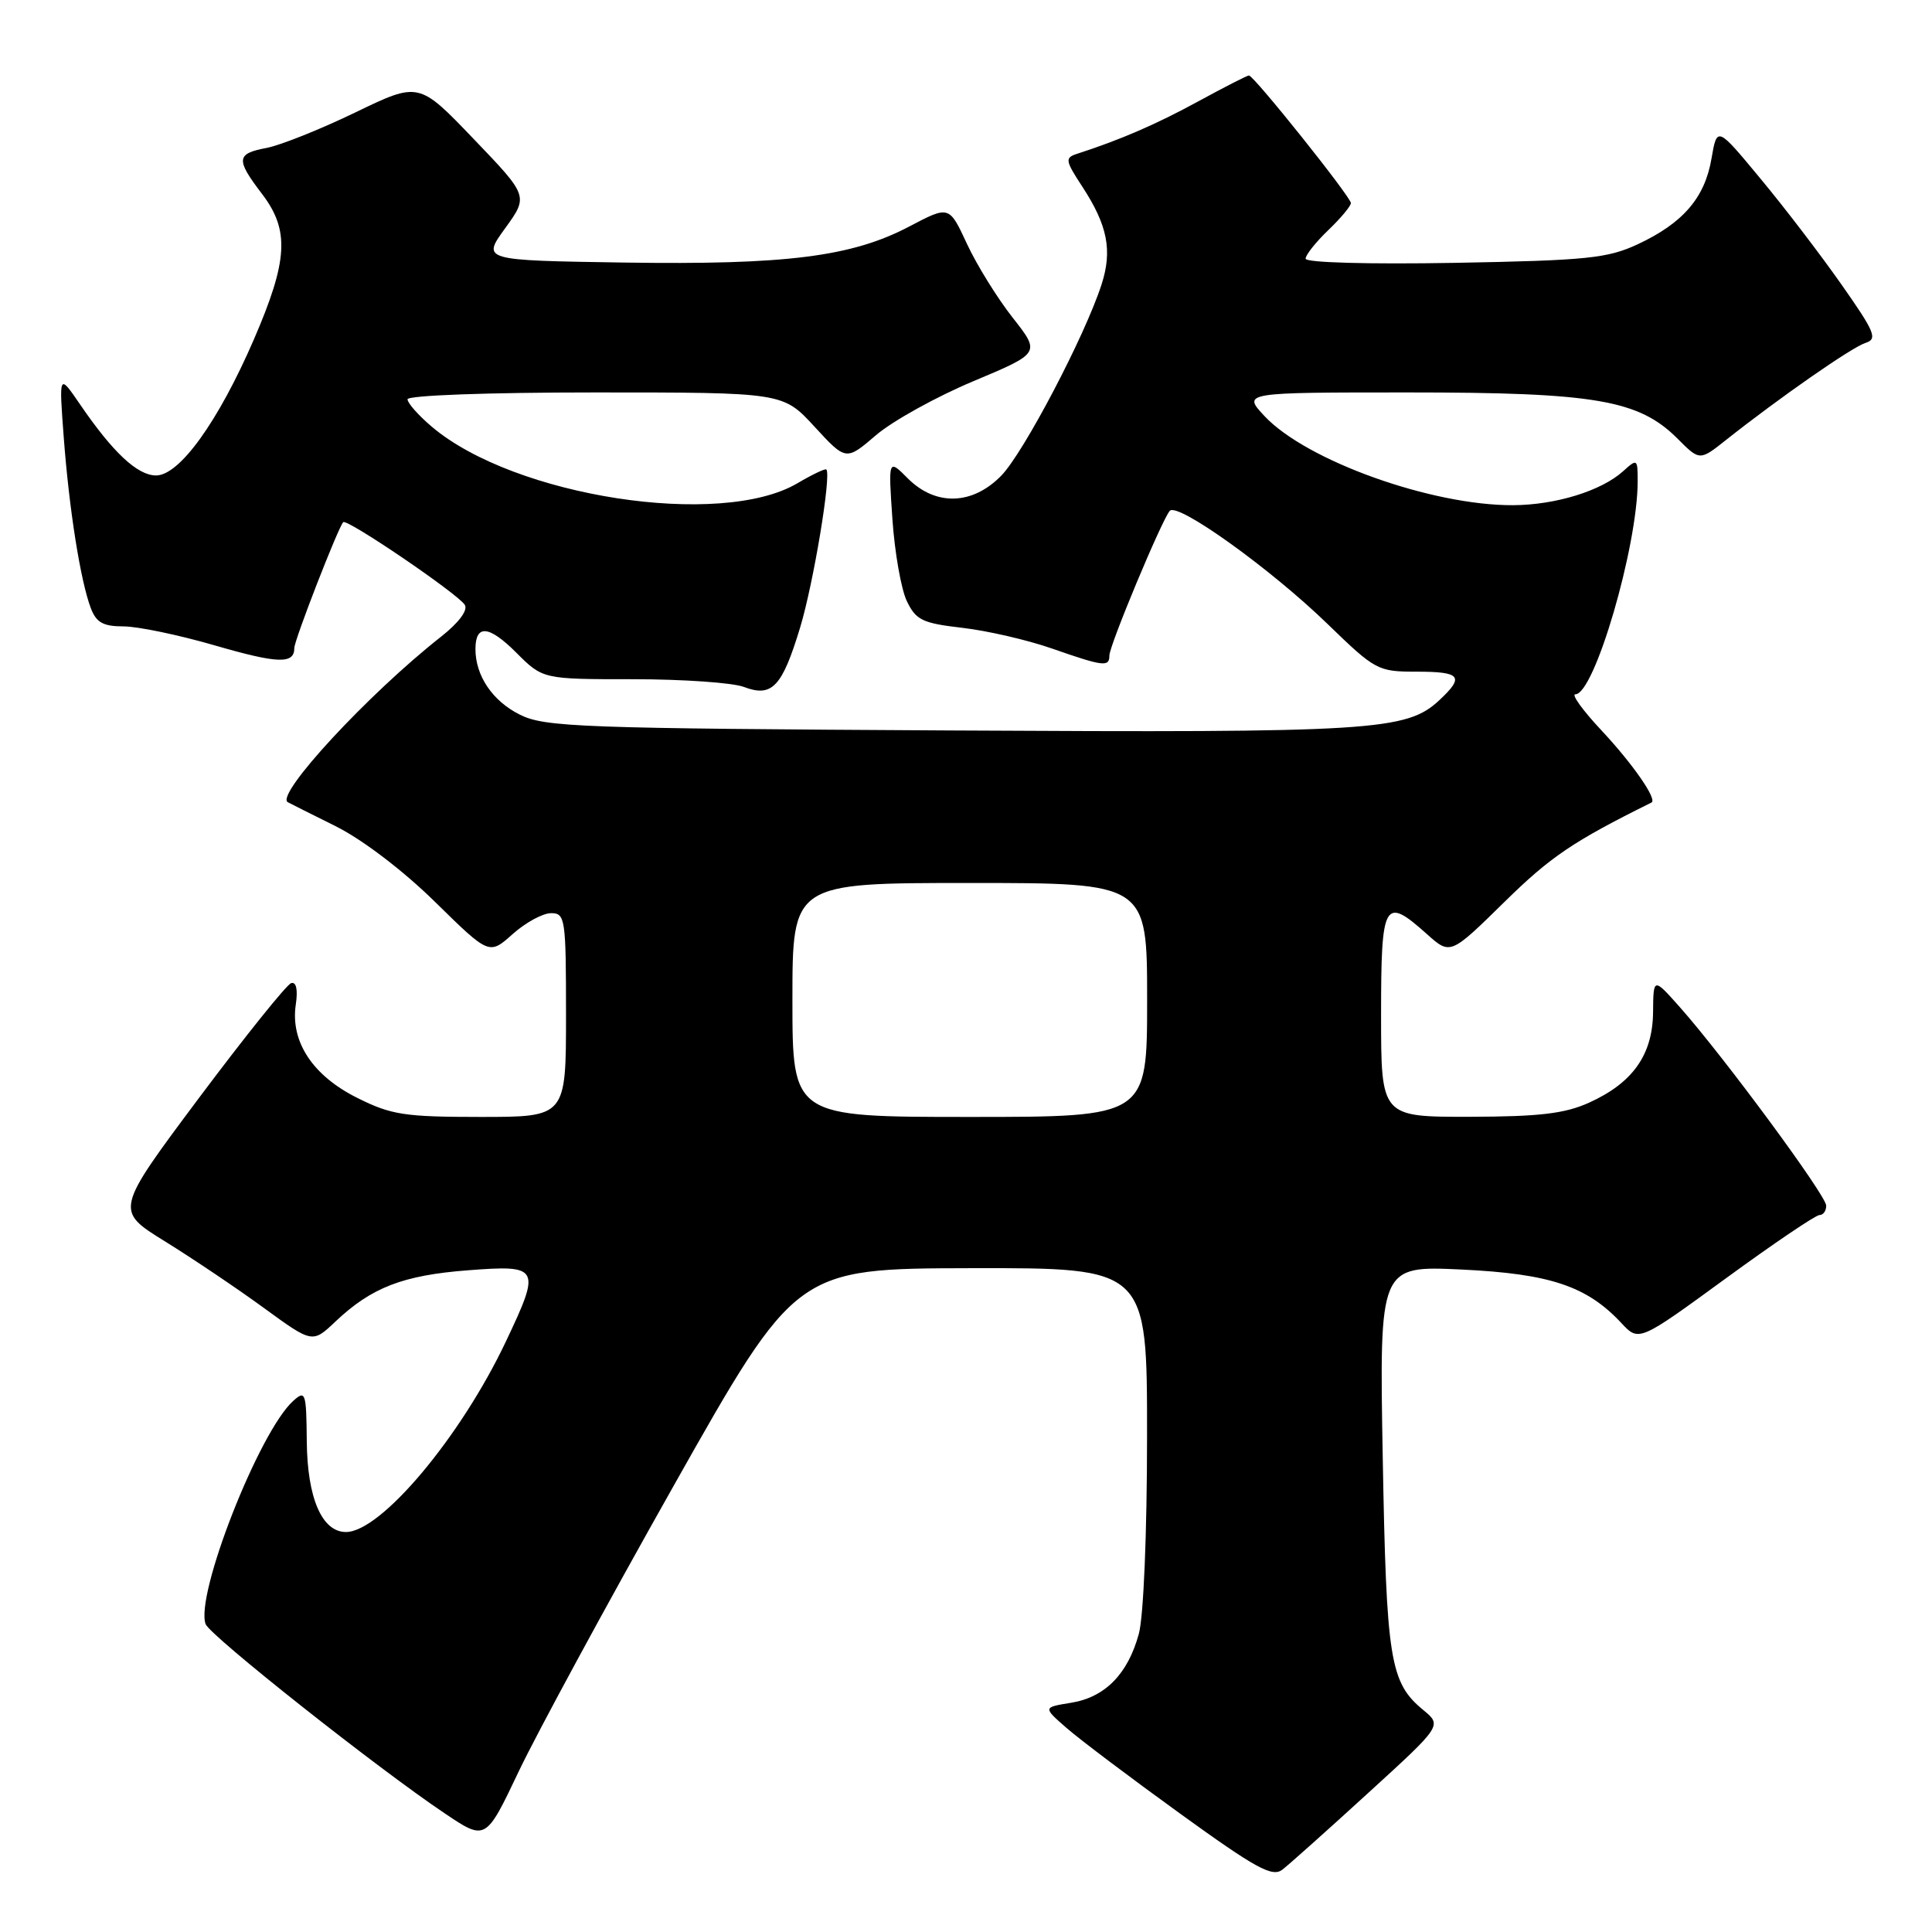 <?xml version="1.0" encoding="UTF-8" standalone="no"?>
<!DOCTYPE svg PUBLIC "-//W3C//DTD SVG 1.1//EN" "http://www.w3.org/Graphics/SVG/1.1/DTD/svg11.dtd" >
<svg xmlns="http://www.w3.org/2000/svg" xmlns:xlink="http://www.w3.org/1999/xlink" version="1.1" viewBox="0 0 256 256">
 <g >
 <path fill="currentColor"
d=" M 181.29 237.58 C 191.09 228.64 191.09 228.64 188.57 226.57 C 184.17 222.93 183.70 220.00 183.22 193.10 C 182.77 167.71 182.77 167.71 193.67 168.22 C 205.39 168.78 210.26 170.41 214.83 175.30 C 217.16 177.80 217.16 177.80 228.67 169.40 C 235.00 164.78 240.58 161.00 241.09 161.00 C 241.59 161.00 241.99 160.44 241.98 159.75 C 241.97 158.40 228.45 140.07 222.63 133.50 C 219.08 129.50 219.08 129.50 219.04 134.12 C 218.99 139.75 216.36 143.48 210.58 146.10 C 207.36 147.56 204.02 147.96 194.75 147.98 C 183.00 148.00 183.00 148.00 183.00 134.50 C 183.00 119.41 183.40 118.70 189.07 123.77 C 192.18 126.55 192.18 126.55 199.34 119.52 C 205.44 113.52 208.45 111.49 218.83 106.34 C 219.63 105.94 216.37 101.24 212.23 96.81 C 209.75 94.17 208.18 92.00 208.74 92.00 C 211.27 92.00 217.00 72.42 217.00 63.76 C 217.00 60.79 216.94 60.75 215.07 62.44 C 212.19 65.04 206.15 66.91 200.50 66.94 C 189.72 67.00 173.10 61.05 167.56 55.14 C 164.63 52.00 164.63 52.00 186.63 52.00 C 211.36 52.00 217.15 52.99 222.28 58.12 C 225.22 61.07 225.22 61.07 228.73 58.28 C 235.79 52.69 245.37 46.02 247.18 45.44 C 248.82 44.92 248.45 44.03 243.99 37.68 C 241.22 33.73 236.38 27.40 233.23 23.62 C 227.52 16.73 227.52 16.73 226.78 21.02 C 225.90 26.21 223.00 29.57 217.00 32.37 C 213.01 34.23 210.26 34.51 192.75 34.83 C 181.40 35.03 173.00 34.80 173.00 34.28 C 173.00 33.78 174.35 32.08 176.00 30.50 C 177.65 28.92 179.00 27.30 179.00 26.91 C 179.00 26.10 166.14 10.00 165.49 10.00 C 165.26 10.00 162.24 11.54 158.78 13.43 C 153.22 16.46 148.53 18.50 142.72 20.38 C 141.09 20.91 141.14 21.26 143.41 24.73 C 146.76 29.85 147.42 33.19 145.96 37.70 C 143.75 44.53 135.64 59.99 132.67 63.03 C 128.85 66.94 123.99 67.08 120.30 63.40 C 117.70 60.79 117.70 60.79 118.25 68.80 C 118.55 73.20 119.41 78.09 120.16 79.65 C 121.37 82.17 122.23 82.58 127.51 83.19 C 130.81 83.57 136.16 84.80 139.41 85.94 C 146.23 88.32 147.00 88.41 147.00 86.86 C 147.00 85.52 153.95 68.88 155.00 67.69 C 156.04 66.52 168.40 75.39 175.96 82.73 C 182.24 88.82 182.58 89.00 187.71 89.00 C 193.56 89.00 194.08 89.64 190.75 92.75 C 186.38 96.84 182.13 97.10 126.00 96.79 C 76.86 96.52 72.21 96.35 68.89 94.70 C 65.27 92.90 63.00 89.55 63.00 86.01 C 63.00 82.70 64.78 82.85 68.41 86.48 C 71.93 90.00 71.93 90.00 83.90 90.00 C 90.48 90.00 97.08 90.46 98.56 91.02 C 102.30 92.44 103.63 91.04 106.03 83.12 C 107.79 77.28 110.17 62.99 109.50 62.21 C 109.36 62.05 107.64 62.87 105.67 64.03 C 95.50 70.03 68.20 65.82 57.25 56.57 C 55.46 55.06 54.00 53.41 54.00 52.91 C 54.00 52.39 64.58 52.00 78.87 52.00 C 103.75 52.00 103.75 52.00 107.92 56.53 C 112.10 61.07 112.10 61.07 116.09 57.65 C 118.28 55.78 124.08 52.56 128.98 50.51 C 137.87 46.78 137.87 46.78 134.19 42.10 C 132.16 39.52 129.43 35.12 128.13 32.32 C 125.77 27.23 125.77 27.23 120.49 30.01 C 112.86 34.02 104.21 35.11 82.68 34.79 C 63.85 34.50 63.85 34.50 66.94 30.24 C 70.02 25.98 70.02 25.98 62.76 18.41 C 55.50 10.83 55.50 10.83 47.08 14.90 C 42.45 17.14 37.16 19.25 35.33 19.60 C 31.29 20.36 31.22 21.11 34.73 25.71 C 38.39 30.52 38.17 34.51 33.63 45.00 C 28.93 55.85 23.79 63.00 20.68 63.00 C 18.21 63.00 14.94 59.94 10.55 53.50 C 7.81 49.50 7.81 49.50 8.45 58.00 C 9.17 67.56 10.67 77.00 12.04 80.60 C 12.76 82.49 13.68 83.00 16.36 83.00 C 18.24 83.00 23.68 84.13 28.46 85.52 C 36.85 87.95 39.00 88.02 39.00 85.86 C 39.00 84.82 44.82 69.85 45.48 69.19 C 45.98 68.69 60.70 78.70 61.59 80.15 C 62.03 80.86 60.79 82.52 58.41 84.39 C 48.81 91.94 36.39 105.36 38.14 106.30 C 38.34 106.41 41.20 107.85 44.50 109.49 C 48.03 111.25 53.45 115.38 57.66 119.52 C 64.82 126.55 64.82 126.55 67.93 123.77 C 69.63 122.25 71.92 121.00 73.02 121.00 C 74.90 121.00 75.00 121.70 75.00 134.50 C 75.00 148.00 75.00 148.00 63.70 148.00 C 53.63 148.00 51.84 147.73 47.35 145.48 C 41.45 142.55 38.47 138.04 39.19 133.14 C 39.49 131.13 39.26 130.07 38.58 130.27 C 37.99 130.45 32.49 137.30 26.36 145.49 C 15.23 160.39 15.23 160.39 21.86 164.49 C 25.51 166.75 31.40 170.71 34.95 173.30 C 41.40 178.00 41.40 178.00 44.45 175.11 C 49.22 170.60 53.38 168.98 62.01 168.32 C 71.52 167.59 71.70 167.91 67.05 177.72 C 61.06 190.39 50.48 203.00 45.84 203.00 C 42.66 203.00 40.72 198.50 40.65 190.99 C 40.59 184.48 40.48 184.16 38.84 185.64 C 34.31 189.74 25.81 211.44 27.25 215.21 C 27.84 216.75 50.05 234.33 58.93 240.28 C 64.36 243.93 64.36 243.93 68.74 234.71 C 71.15 229.65 80.40 212.58 89.31 196.79 C 105.50 168.09 105.50 168.09 128.75 168.04 C 152.00 168.00 152.00 168.00 151.99 190.25 C 151.99 203.18 151.53 214.18 150.90 216.50 C 149.44 221.84 146.41 224.91 141.90 225.63 C 138.19 226.23 138.19 226.23 141.34 228.98 C 143.08 230.50 149.86 235.61 156.42 240.35 C 166.42 247.58 168.59 248.77 169.92 247.74 C 170.79 247.07 175.91 242.50 181.29 237.58 Z  M 105.00 132.50 C 105.00 117.00 105.00 117.00 128.50 117.00 C 152.00 117.00 152.00 117.00 152.00 132.50 C 152.00 148.00 152.00 148.00 128.50 148.00 C 105.00 148.00 105.00 148.00 105.00 132.50 Z "/>
</g>
</svg>